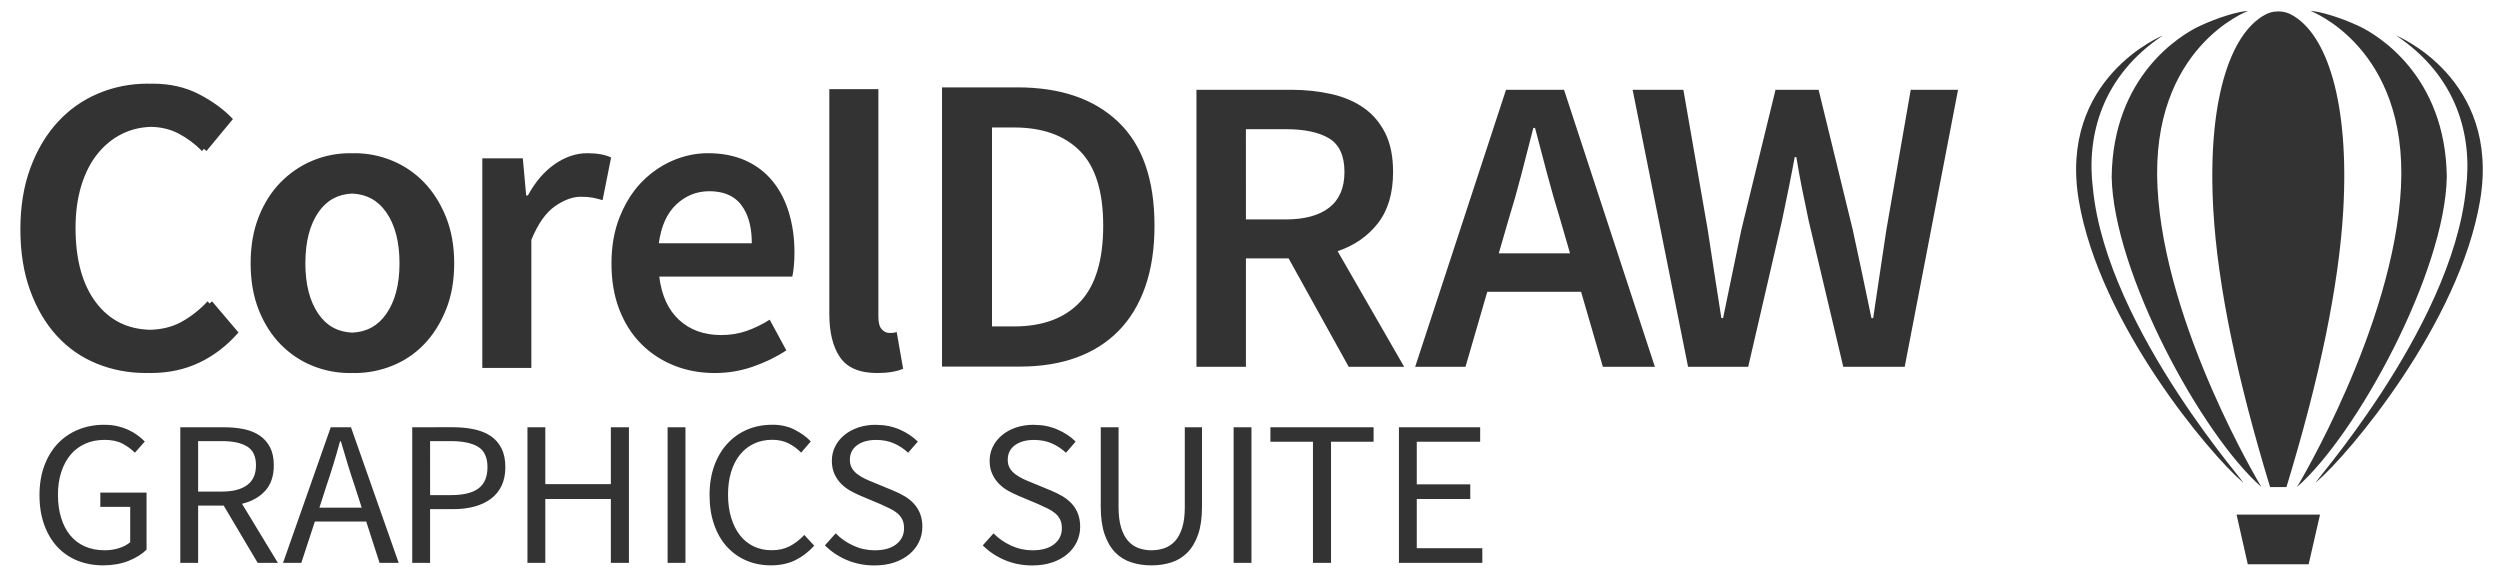 <?xml version="1.0" encoding="UTF-8" standalone="no"?>
<svg
   xmlns:dc="http://purl.org/dc/elements/1.1/"
   xmlns:cc="http://creativecommons.org/ns#"
   xmlns:rdf="http://www.w3.org/1999/02/22-rdf-syntax-ns#"
   xmlns:svg="http://www.w3.org/2000/svg"
   xmlns="http://www.w3.org/2000/svg"
   version="1.1"
   id="Layer_1"
   x="0px"
   y="0px"
   viewBox="0 0 100 23"
   xml:space="preserve"
   width="100"
   height="23"><title
     id="title4201">CorelDraw logo</title><defs
     id="defs71" /><style
     type="text/css"
     id="style3">
	.st0{fill:#979797;}
	.st1{fill:#61A706;}
	.st2{fill-rule:evenodd;clip-rule:evenodd;fill:#61A706;}
	.st3{fill-rule:evenodd;clip-rule:evenodd;fill:#979797;}
</style><path
     style="clip-rule:evenodd;fill:#333333;fill-rule:nonzero;stroke-width:0.004;image-rendering:optimizeQuality;shape-rendering:geometricPrecision;text-rendering:geometricPrecision"
     d="m 89.917,0.438 c -0.363,0.015 -1.173,0.247 -1.937,0.606 -0.763,0.358 -3.461,1.992 -3.513,6.027 0.068,3.824 3.603,10.323 5.989,12.409 0,0 -3.877,-6.41 -4.157,-11.999 -0.281,-5.589 3.618,-7.042 3.618,-7.042 z m 2.505,0 c 0,0 3.897,1.453 3.617,7.042 C 95.758,13.07 91.881,19.479 91.881,19.479 94.268,17.393 97.804,10.895 97.872,7.071 97.819,3.036 95.121,1.403 94.357,1.044 93.594,0.686 92.785,0.454 92.422,0.438 Z m -1.29,0.017 c -0.237,0.004 -0.387,0.059 -0.52,0.13 C 89.178,1.35 88.283,4.11 88.534,8.424 88.708,11.413 89.48,15.147 90.804,19.482 h 0.328 0.326 C 92.782,15.149 93.555,11.415 93.729,8.427 93.98,4.111 93.085,1.35 91.651,0.585 91.518,0.514 91.369,0.459 91.132,0.455 Z m -4.62,0.965 c 0,0 -4.187,1.699 -3.359,6.604 0.828,4.905 5.235,10.139 6.543,11.251 0.469,0.424 -5.408,-6.038 -5.977,-11.714 -0.273,-2.143 0.363,-4.518 2.793,-6.141 z m 9.333,0 c 2.43,1.623 3.066,3.998 2.793,6.141 C 98.068,13.236 92.191,19.698 92.66,19.275 93.969,18.163 98.375,12.928 99.203,8.023 100.031,3.119 95.845,1.42 95.845,1.42 Z M 5.917,3.346 c -0.705,0 -1.367,0.131 -1.987,0.393 C 3.31,4 2.769,4.38 2.309,4.881 1.848,5.382 1.484,5.994 1.216,6.717 0.949,7.439 0.815,8.257 0.815,9.168 c 0,0.922 0.131,1.741 0.393,2.458 0.262,0.717 0.618,1.32 1.067,1.809 0.449,0.489 0.98,0.86 1.595,1.11 0.614,0.25 1.274,0.376 1.979,0.376 0.029,0 0.056,-0.004 0.084,-0.005 0.031,4.84e-4 0.061,0.005 0.092,0.005 0.717,0 1.368,-0.14 1.953,-0.419 0.586,-0.279 1.106,-0.68 1.561,-1.203 L 8.481,12.052 c -0.031,0.033 -0.067,0.058 -0.099,0.09 l -0.077,-0.09 C 7.987,12.393 7.634,12.67 7.248,12.881 6.883,13.079 6.467,13.18 6.001,13.191 5.101,13.168 4.382,12.811 3.849,12.112 3.297,11.389 3.022,10.391 3.022,9.116 c 0,-0.626 0.077,-1.189 0.23,-1.69 C 3.405,6.925 3.621,6.501 3.9,6.154 4.178,5.807 4.509,5.539 4.89,5.351 5.245,5.176 5.635,5.085 6.055,5.074 c 0.396,0.011 0.754,0.096 1.072,0.26 0.341,0.176 0.661,0.412 0.956,0.708 l 0.073,-0.089 c 0.033,0.031 0.069,0.056 0.102,0.089 L 9.317,4.762 C 8.964,4.386 8.515,4.057 7.969,3.772 7.423,3.487 6.798,3.346 6.093,3.346 c -0.031,0 -0.062,0.004 -0.093,0.005 -0.028,-4.631e-4 -0.055,-0.005 -0.083,-0.005 z M 37.681,3.495 V 14.663 h 3.121 c 0.839,0 1.588,-0.12 2.249,-0.359 0.661,-0.239 1.224,-0.595 1.69,-1.067 0.465,-0.473 0.822,-1.062 1.069,-1.768 0.247,-0.706 0.37,-1.519 0.37,-2.441 0,-1.844 -0.482,-3.228 -1.448,-4.15 C 43.766,3.955 42.422,3.495 40.698,3.495 Z m -4.508,0.07 v 9 c 0,0.182 0.009,0.354 0.026,0.517 4.1e-5,3.78e-4 -4.2e-5,8.02e-4 0,0.001 0.036,0.326 0.107,0.612 0.213,0.861 0.053,0.124 0.116,0.239 0.187,0.344 0.213,0.316 0.545,0.513 0.995,0.593 0.15,0.026 0.313,0.04 0.489,0.04 0.432,0 0.78,-0.057 1.042,-0.171 l -0.257,-1.468 c -0.08,0.023 -0.14,0.034 -0.179,0.034 h -0.128 c -0.102,0 -0.199,-0.048 -0.29,-0.145 -0.091,-0.097 -0.136,-0.265 -0.136,-0.503 V 3.565 Z m 14.685,0.026 V 14.673 h 1.979 v -4.338 h 1.707 l 2.405,4.338 h 2.218 l -2.662,-4.626 c 0.671,-0.226 1.209,-0.599 1.613,-1.119 0.404,-0.52 0.605,-1.203 0.605,-2.05 0,-0.621 -0.105,-1.14 -0.316,-1.558 C 55.196,4.902 54.91,4.566 54.546,4.312 54.182,4.057 53.749,3.874 53.249,3.761 52.748,3.648 52.209,3.591 51.629,3.591 Z m 12.383,0 -3.634,11.081 h 2.013 l 0.871,-2.999 h 3.753 l 0.871,2.999 h 2.081 L 62.561,3.591 Z m 5.064,0 2.217,11.081 h 2.406 l 1.348,-5.829 c 0.091,-0.429 0.178,-0.855 0.264,-1.279 0.085,-0.423 0.169,-0.85 0.248,-1.279 h 0.067 c 0.068,0.429 0.145,0.856 0.23,1.279 0.085,0.424 0.174,0.85 0.265,1.279 l 1.381,5.829 h 2.457 L 78.322,3.591 h -1.893 l -0.973,5.592 c -0.091,0.587 -0.178,1.175 -0.264,1.762 -0.085,0.587 -0.174,1.18 -0.265,1.779 h -0.069 C 74.734,12.125 74.609,11.53 74.484,10.937 74.359,10.344 74.233,9.759 74.108,9.183 L 72.744,3.591 h -1.723 l -1.365,5.592 c -0.125,0.587 -0.248,1.177 -0.367,1.77 -0.119,0.593 -0.241,1.183 -0.366,1.77 h -0.069 C 68.763,12.137 68.671,11.55 68.58,10.962 68.489,10.375 68.399,9.782 68.308,9.183 L 67.335,3.591 Z M 39.68,5.099 h 0.879 c 1.138,0 2.017,0.313 2.638,0.939 0.621,0.626 0.931,1.623 0.931,2.989 0,1.378 -0.308,2.394 -0.923,3.048 -0.615,0.655 -1.497,0.982 -2.646,0.982 h -0.879 z m 21.652,0.017 h 0.069 c 0.159,0.61 0.322,1.226 0.487,1.848 0.165,0.621 0.338,1.225 0.52,1.813 l 0.393,1.355 h -2.85 l 0.393,-1.355 c 0.182,-0.587 0.353,-1.189 0.512,-1.804 0.159,-0.616 0.318,-1.235 0.477,-1.856 z m -11.496,0.051 h 1.587 c 0.762,0 1.345,0.125 1.749,0.373 0.404,0.249 0.606,0.694 0.606,1.338 0,0.633 -0.202,1.107 -0.606,1.424 -0.404,0.316 -0.987,0.475 -1.749,0.475 H 49.837 Z M 14.001,6.128 c -0.523,0 -1.024,0.1 -1.502,0.299 -0.478,0.199 -0.901,0.487 -1.271,0.862 -0.37,0.376 -0.663,0.836 -0.879,1.383 -0.216,0.546 -0.324,1.168 -0.324,1.862 0,0.694 0.108,1.314 0.324,1.861 0.216,0.546 0.51,1.007 0.879,1.383 0.37,0.376 0.793,0.66 1.271,0.854 0.478,0.193 0.979,0.29 1.502,0.29 0.03,0 0.059,-0.003 0.088,-0.004 0.029,6.17e-4 0.058,0.004 0.088,0.004 0.523,0 1.026,-0.097 1.509,-0.29 0.483,-0.194 0.908,-0.478 1.272,-0.854 0.364,-0.376 0.656,-0.836 0.878,-1.383 0.222,-0.546 0.332,-1.167 0.332,-1.861 0,-0.694 -0.111,-1.316 -0.332,-1.862 C 17.613,8.125 17.321,7.664 16.957,7.289 16.593,6.913 16.169,6.626 15.686,6.426 15.202,6.227 14.7,6.128 14.176,6.128 c -0.03,0 -0.058,0.004 -0.088,0.005 -0.029,-6.166e-4 -0.058,-0.005 -0.088,-0.005 z m 9.488,0 c -0.444,0 -0.876,0.146 -1.297,0.436 -0.105,0.073 -0.206,0.153 -0.304,0.242 -0.097,0.089 -0.191,0.184 -0.281,0.289 -0.09,0.105 -0.175,0.217 -0.257,0.337 -1.85e-4,2.725e-4 1.85e-4,9.249e-4 0,0.001 -0.082,0.12 -0.16,0.249 -0.234,0.385 h -0.069 L 20.913,6.333 h -1.621 v 8.384 h 1.962 V 9.594 c 0.262,-0.637 0.574,-1.084 0.938,-1.34 0.182,-0.128 0.36,-0.224 0.534,-0.288 0.173,-0.064 0.342,-0.096 0.507,-0.096 0.182,0 0.336,0.012 0.461,0.035 0.125,0.023 0.262,0.057 0.409,0.102 L 24.444,6.299 C 24.205,6.185 23.887,6.128 23.489,6.128 Z m 4.825,0 c -0.245,0 -0.486,0.026 -0.725,0.077 -0.239,0.051 -0.475,0.128 -0.708,0.23 -0.117,0.051 -0.23,0.108 -0.34,0.17 -0.329,0.186 -0.629,0.419 -0.897,0.701 -0.09,0.094 -0.175,0.193 -0.255,0.297 -1.88e-4,2.436e-4 1.88e-4,9.866e-4 0,0.001 -0.242,0.314 -0.444,0.676 -0.606,1.085 -0.216,0.546 -0.324,1.161 -0.324,1.844 0,0.174 0.006,0.342 0.019,0.506 0.013,0.164 0.033,0.323 0.059,0.477 0.053,0.309 0.132,0.599 0.237,0.87 0.053,0.135 0.111,0.264 0.173,0.389 0.063,0.125 0.13,0.245 0.204,0.36 0.146,0.229 0.313,0.437 0.501,0.625 0.375,0.376 0.814,0.663 1.314,0.862 0.25,0.1 0.51,0.174 0.78,0.224 0.27,0.05 0.551,0.075 0.841,0.075 0.267,0 0.528,-0.021 0.784,-0.064 0.128,-0.021 0.255,-0.049 0.381,-0.081 0.125,-0.032 0.249,-0.069 0.371,-0.112 0.489,-0.171 0.933,-0.387 1.331,-0.649 l -0.666,-1.228 c -0.307,0.194 -0.617,0.344 -0.93,0.452 -0.313,0.108 -0.651,0.163 -1.015,0.163 -0.341,0 -0.651,-0.051 -0.931,-0.152 -3.46e-4,-1.25e-4 -8.63e-4,1.25e-4 -0.001,0 -0.28,-0.101 -0.529,-0.252 -0.748,-0.454 -0.109,-0.101 -0.208,-0.213 -0.296,-0.336 -0.176,-0.245 -0.307,-0.534 -0.396,-0.866 -0.044,-0.166 -0.078,-0.343 -0.101,-0.531 h 5.323 c 0.023,-0.102 0.043,-0.239 0.06,-0.409 0.017,-0.171 0.025,-0.353 0.025,-0.547 0,-0.29 -0.018,-0.569 -0.055,-0.836 C 31.685,9.003 31.629,8.746 31.556,8.502 31.482,8.257 31.389,8.029 31.28,7.819 31.17,7.608 31.043,7.415 30.898,7.238 30.753,7.062 30.591,6.905 30.41,6.769 30.23,6.632 30.031,6.515 29.815,6.418 29.707,6.37 29.595,6.328 29.478,6.292 29.245,6.219 28.995,6.17 28.728,6.146 28.594,6.134 28.456,6.128 28.313,6.128 Z m 0.052,1.52 c 0.145,0 0.28,0.012 0.406,0.035 0.379,0.069 0.672,0.243 0.882,0.52 0.07,0.092 0.131,0.194 0.183,0.304 0.157,0.329 0.235,0.737 0.235,1.224 h -3.719 c 0.023,-0.17 0.055,-0.331 0.095,-0.481 1.04e-4,-3.83e-4 -1.03e-4,-8.017e-4 0,-0.001 0.04,-0.15 0.09,-0.289 0.148,-0.418 1.5e-4,-3.311e-4 -1.49e-4,-8.633e-4 0,-0.001 0.058,-0.129 0.125,-0.248 0.201,-0.356 1.78e-4,-2.54e-4 -1.77e-4,-9.249e-4 0,-0.001 0.076,-0.109 0.161,-0.207 0.255,-0.295 0.094,-0.088 0.191,-0.165 0.293,-0.231 0.203,-0.132 0.423,-0.221 0.658,-0.265 0.117,-0.022 0.239,-0.033 0.364,-0.033 z m -14.277,0.095 c 0.571,0.024 1.027,0.269 1.362,0.75 0.353,0.507 0.529,1.186 0.529,2.04 0,0.842 -0.176,1.516 -0.529,2.022 -0.335,0.481 -0.791,0.726 -1.362,0.75 -0.57,-0.024 -1.024,-0.269 -1.354,-0.75 -0.347,-0.507 -0.52,-1.18 -0.52,-2.022 0,-0.854 0.173,-1.534 0.52,-2.04 0.329,-0.481 0.783,-0.726 1.354,-0.75 z M 4.167,16.991 c -0.373,0 -0.718,0.064 -1.036,0.194 -0.318,0.13 -0.592,0.316 -0.821,0.559 -0.229,0.243 -0.408,0.537 -0.537,0.884 -0.129,0.347 -0.194,0.74 -0.194,1.175 0,0.441 0.063,0.836 0.189,1.186 0.126,0.35 0.302,0.645 0.525,0.885 0.224,0.24 0.491,0.424 0.803,0.55 0.312,0.127 0.656,0.19 1.029,0.19 0.378,0 0.716,-0.06 1.014,-0.178 0.298,-0.119 0.539,-0.268 0.723,-0.45 V 19.703 H 4.013 v 0.571 h 1.195 v 1.415 c -0.115,0.099 -0.263,0.177 -0.443,0.235 -0.181,0.058 -0.37,0.087 -0.571,0.087 -0.304,0 -0.572,-0.052 -0.805,-0.157 C 3.157,21.75 2.963,21.601 2.805,21.408 2.647,21.215 2.527,20.982 2.444,20.709 2.36,20.436 2.318,20.128 2.318,19.786 c 0,-0.336 0.045,-0.639 0.134,-0.909 0.089,-0.27 0.213,-0.501 0.373,-0.691 0.16,-0.19 0.356,-0.336 0.585,-0.438 0.229,-0.102 0.487,-0.153 0.773,-0.153 0.287,0 0.525,0.05 0.714,0.149 0.189,0.099 0.355,0.22 0.499,0.364 l 0.396,-0.447 c -0.08,-0.083 -0.175,-0.165 -0.281,-0.244 -0.106,-0.08 -0.225,-0.151 -0.36,-0.214 C 5.017,17.139 4.868,17.088 4.704,17.049 4.541,17.01 4.362,16.991 4.167,16.991 Z m 26.717,0 c -0.361,0 -0.693,0.064 -0.997,0.194 -0.304,0.13 -0.568,0.316 -0.791,0.559 -0.224,0.243 -0.399,0.537 -0.525,0.884 -0.126,0.347 -0.189,0.74 -0.189,1.175 0,0.441 0.062,0.836 0.185,1.186 0.123,0.35 0.295,0.645 0.515,0.885 0.221,0.24 0.48,0.424 0.778,0.55 0.298,0.127 0.625,0.19 0.98,0.19 0.367,0 0.691,-0.069 0.972,-0.207 0.281,-0.138 0.533,-0.331 0.756,-0.579 l -0.395,-0.43 c -0.183,0.193 -0.379,0.343 -0.585,0.45 -0.206,0.108 -0.446,0.161 -0.721,0.161 -0.269,0 -0.513,-0.052 -0.727,-0.157 -0.215,-0.105 -0.397,-0.254 -0.546,-0.447 -0.149,-0.193 -0.265,-0.426 -0.348,-0.699 -0.083,-0.273 -0.125,-0.581 -0.125,-0.923 0,-0.336 0.042,-0.639 0.125,-0.909 0.083,-0.27 0.202,-0.501 0.356,-0.691 0.155,-0.19 0.341,-0.336 0.559,-0.438 0.218,-0.102 0.462,-0.153 0.731,-0.153 0.241,0 0.456,0.047 0.646,0.141 0.189,0.094 0.358,0.218 0.507,0.372 l 0.387,-0.447 c -0.166,-0.176 -0.38,-0.332 -0.641,-0.467 -0.261,-0.135 -0.563,-0.202 -0.907,-0.202 z m 4.162,0 c -0.258,0 -0.496,0.036 -0.711,0.107 -0.215,0.072 -0.401,0.173 -0.559,0.302 -0.158,0.13 -0.281,0.282 -0.37,0.459 -0.089,0.176 -0.132,0.367 -0.132,0.571 0,0.198 0.034,0.373 0.102,0.525 0.069,0.152 0.158,0.282 0.267,0.393 0.109,0.11 0.232,0.205 0.37,0.282 0.138,0.077 0.272,0.142 0.403,0.198 l 0.808,0.34 c 0.132,0.061 0.255,0.118 0.37,0.173 0.115,0.055 0.214,0.118 0.297,0.187 0.083,0.069 0.149,0.152 0.198,0.248 0.049,0.096 0.073,0.214 0.073,0.352 0,0.265 -0.103,0.478 -0.31,0.641 -0.206,0.163 -0.496,0.243 -0.868,0.243 -0.292,0 -0.576,-0.061 -0.848,-0.185 -0.272,-0.124 -0.509,-0.289 -0.709,-0.493 l -0.43,0.481 c 0.247,0.248 0.54,0.443 0.878,0.587 0.338,0.143 0.704,0.216 1.1,0.216 0.298,0 0.565,-0.041 0.8,-0.12 0.235,-0.08 0.436,-0.191 0.602,-0.331 0.166,-0.141 0.294,-0.304 0.383,-0.491 0.089,-0.188 0.134,-0.39 0.134,-0.605 0,-0.198 -0.03,-0.373 -0.09,-0.525 -0.06,-0.152 -0.143,-0.283 -0.246,-0.396 -0.103,-0.113 -0.226,-0.213 -0.37,-0.299 -0.143,-0.085 -0.295,-0.16 -0.455,-0.226 l -0.8,-0.331 c -0.115,-0.044 -0.227,-0.092 -0.336,-0.145 -0.109,-0.052 -0.209,-0.113 -0.301,-0.182 -0.092,-0.069 -0.165,-0.15 -0.219,-0.241 -0.054,-0.091 -0.082,-0.202 -0.082,-0.335 0,-0.248 0.097,-0.442 0.289,-0.583 0.192,-0.141 0.446,-0.211 0.761,-0.211 0.264,0 0.5,0.045 0.709,0.136 0.209,0.091 0.399,0.217 0.571,0.377 l 0.388,-0.447 c -0.201,-0.198 -0.444,-0.36 -0.731,-0.484 -0.287,-0.124 -0.599,-0.185 -0.937,-0.185 z m 6.311,0 c -0.258,0 -0.494,0.036 -0.709,0.107 -0.215,0.072 -0.401,0.173 -0.559,0.302 -0.158,0.13 -0.281,0.282 -0.37,0.459 -0.089,0.176 -0.134,0.367 -0.134,0.571 0,0.198 0.035,0.373 0.104,0.525 0.069,0.152 0.157,0.282 0.266,0.393 0.109,0.11 0.232,0.205 0.37,0.282 0.138,0.077 0.273,0.142 0.405,0.198 l 0.808,0.34 c 0.132,0.061 0.255,0.118 0.37,0.173 0.115,0.055 0.213,0.118 0.296,0.187 0.083,0.069 0.149,0.152 0.198,0.248 0.049,0.096 0.073,0.214 0.073,0.352 0,0.265 -0.103,0.478 -0.31,0.641 -0.206,0.163 -0.496,0.243 -0.868,0.243 -0.292,0 -0.574,-0.061 -0.847,-0.185 -0.272,-0.124 -0.509,-0.289 -0.709,-0.493 l -0.43,0.481 c 0.247,0.248 0.539,0.443 0.877,0.587 0.338,0.143 0.705,0.216 1.101,0.216 0.298,0 0.565,-0.041 0.8,-0.12 0.235,-0.08 0.436,-0.191 0.602,-0.331 0.166,-0.141 0.293,-0.304 0.382,-0.491 0.089,-0.188 0.134,-0.39 0.134,-0.605 0,-0.198 -0.03,-0.373 -0.09,-0.525 -0.06,-0.152 -0.141,-0.283 -0.244,-0.396 -0.103,-0.113 -0.226,-0.213 -0.37,-0.299 -0.143,-0.085 -0.296,-0.16 -0.456,-0.226 l -0.8,-0.331 c -0.115,-0.044 -0.226,-0.092 -0.335,-0.145 -0.109,-0.052 -0.209,-0.113 -0.301,-0.182 -0.092,-0.069 -0.165,-0.15 -0.219,-0.241 -0.054,-0.091 -0.082,-0.202 -0.082,-0.335 0,-0.248 0.096,-0.442 0.288,-0.583 0.192,-0.141 0.446,-0.211 0.761,-0.211 0.264,0 0.5,0.045 0.709,0.136 0.209,0.091 0.4,0.217 0.572,0.377 l 0.387,-0.447 c -0.201,-0.198 -0.444,-0.36 -0.731,-0.484 -0.287,-0.124 -0.599,-0.185 -0.937,-0.185 z m -34.145,0.099 v 5.426 h 0.713 v -2.291 h 1.024 l 1.359,2.291 h 0.808 l -1.436,-2.365 c 0.39,-0.094 0.699,-0.267 0.929,-0.52 0.229,-0.254 0.343,-0.593 0.343,-1.018 1e-6,-0.281 -0.048,-0.519 -0.146,-0.712 -0.098,-0.193 -0.233,-0.35 -0.408,-0.471 -0.175,-0.121 -0.384,-0.209 -0.627,-0.261 -0.244,-0.052 -0.509,-0.078 -0.796,-0.078 z m 6.018,0 -1.909,5.426 h 0.731 l 0.542,-1.654 h 2.055 l 0.534,1.654 h 0.765 l -1.909,-5.426 z m 3.259,0 v 5.426 h 0.714 v -2.15 h 0.929 c 0.31,0 0.592,-0.035 0.847,-0.104 0.255,-0.069 0.474,-0.173 0.658,-0.311 0.183,-0.138 0.326,-0.311 0.426,-0.52 0.1,-0.21 0.151,-0.457 0.151,-0.744 0,-0.298 -0.052,-0.549 -0.155,-0.753 -0.103,-0.204 -0.247,-0.369 -0.43,-0.493 -0.183,-0.124 -0.405,-0.213 -0.666,-0.269 -0.261,-0.055 -0.549,-0.083 -0.865,-0.083 z m 4.609,0 v 5.426 h 0.714 v -2.556 h 2.622 v 2.556 h 0.723 v -5.426 h -0.723 v 2.275 h -2.622 v -2.275 z m 5.606,0 v 5.426 h 0.714 v -5.426 z m 17.326,0 v 3.184 c 0,0.436 0.052,0.803 0.155,1.101 0.103,0.298 0.245,0.539 0.425,0.724 0.181,0.185 0.396,0.316 0.646,0.396 0.249,0.08 0.517,0.12 0.803,0.12 0.287,0 0.553,-0.041 0.8,-0.12 0.246,-0.08 0.46,-0.212 0.641,-0.396 0.181,-0.185 0.323,-0.426 0.426,-0.724 0.103,-0.298 0.154,-0.665 0.154,-1.101 v -3.184 h -0.688 v 3.201 c 0,0.325 -0.035,0.598 -0.104,0.819 -0.069,0.221 -0.163,0.396 -0.283,0.529 -0.12,0.132 -0.261,0.228 -0.422,0.285 -0.161,0.058 -0.336,0.087 -0.525,0.087 -0.183,0 -0.355,-0.029 -0.515,-0.087 -0.161,-0.058 -0.299,-0.153 -0.417,-0.285 -0.118,-0.132 -0.211,-0.308 -0.279,-0.529 -0.069,-0.221 -0.104,-0.494 -0.104,-0.819 v -3.201 z m 5.315,0 v 5.426 h 0.713 v -5.426 z m 1.471,0 v 0.579 h 1.702 v 4.846 h 0.723 v -4.846 h 1.703 v -0.579 z m 5.141,0 v 5.426 h 3.336 v -0.587 h -2.622 v -1.969 h 2.14 v -0.587 h -2.14 v -1.704 h 2.536 v -0.579 z M 7.925,17.644 h 0.947 c 0.441,0 0.779,0.072 1.014,0.216 0.235,0.143 0.353,0.394 0.353,0.753 0,0.353 -0.118,0.616 -0.353,0.79 -0.235,0.174 -0.573,0.26 -1.014,0.26 H 7.925 Z m 9.278,0 h 0.808 c 0.493,0 0.864,0.076 1.113,0.228 0.249,0.152 0.375,0.424 0.375,0.815 0,0.386 -0.119,0.668 -0.356,0.847 -0.238,0.179 -0.603,0.27 -1.096,0.27 h -0.843 z m -3.603,0.008 h 0.035 c 0.092,0.314 0.183,0.622 0.275,0.923 0.092,0.3 0.19,0.602 0.293,0.906 l 0.266,0.827 h -1.693 l 0.266,-0.827 c 0.103,-0.303 0.201,-0.605 0.293,-0.906 0.092,-0.301 0.18,-0.608 0.266,-0.923 z m 75.862,2.931 0.449,1.987 h 2.435 l 0.455,-1.987 z"
     id="path11" /></svg>
